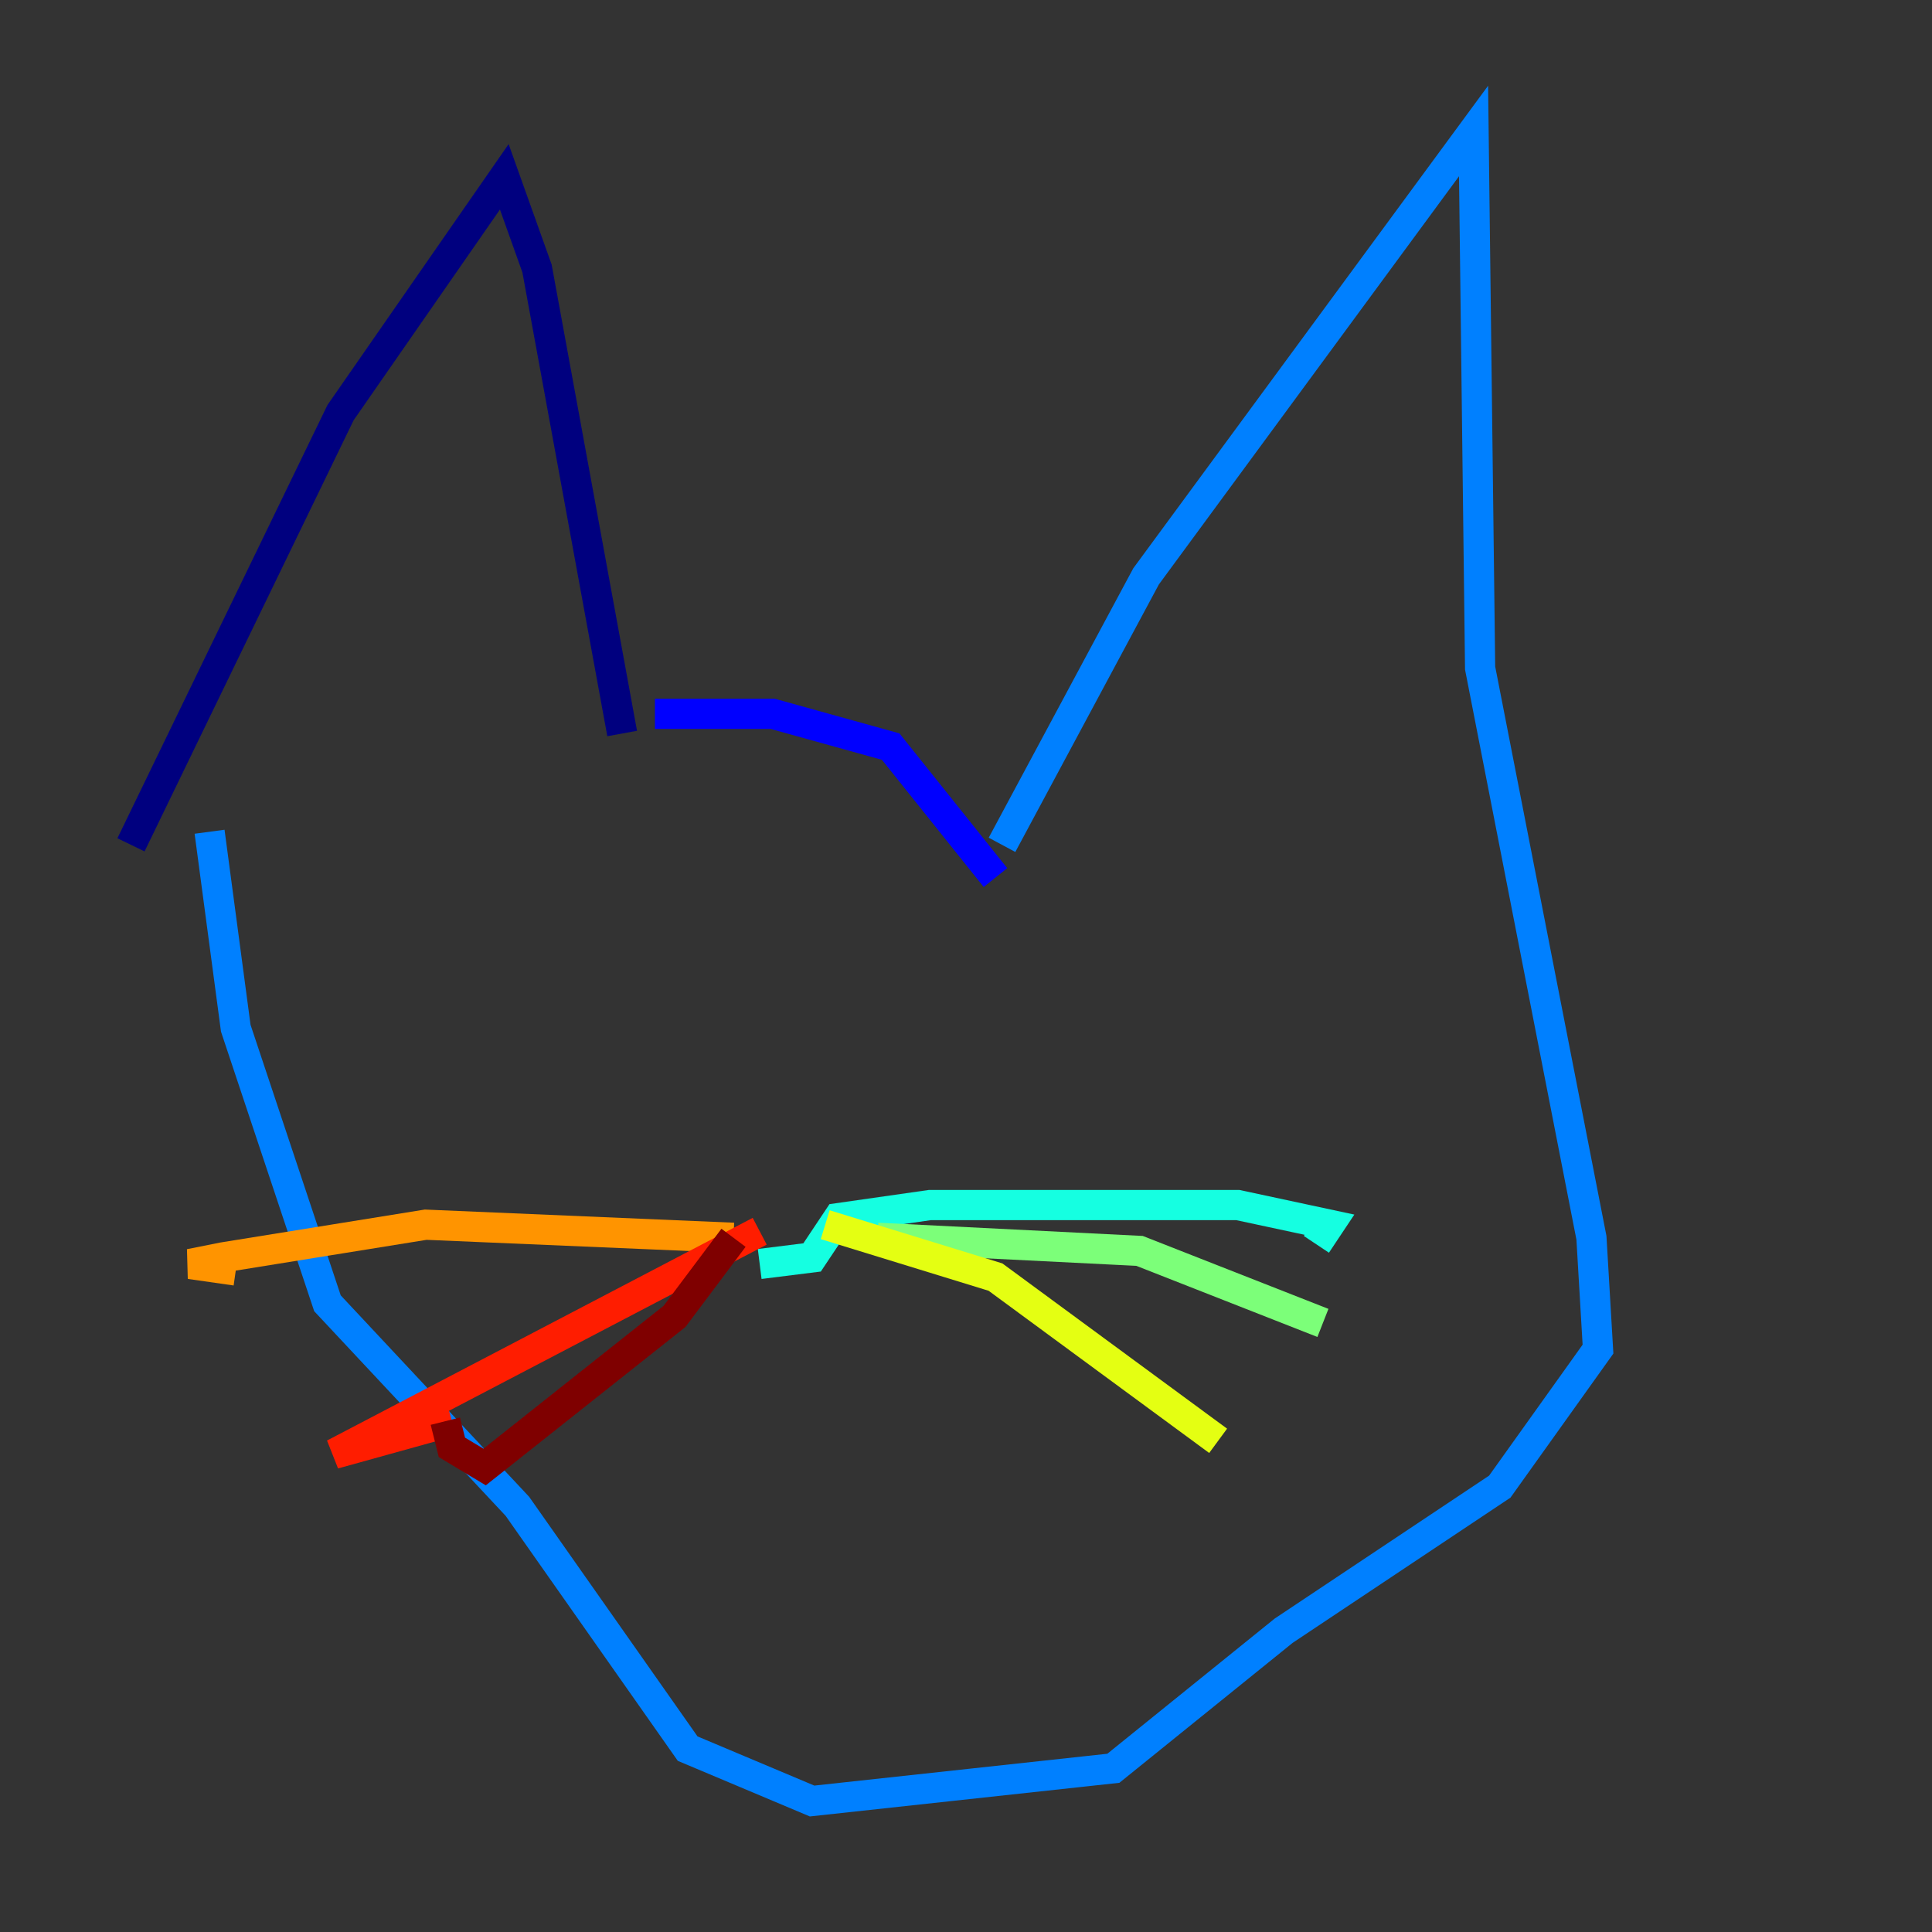 <?xml version="1.0" encoding="utf-8" ?>
<svg baseProfile="tiny" height="128" version="1.2" viewBox="0,0,128,128" width="128" xmlns="http://www.w3.org/2000/svg" xmlns:ev="http://www.w3.org/2001/xml-events" xmlns:xlink="http://www.w3.org/1999/xlink"><rect x="0" y="0" width="128" height="128" fill="#333333" stroke="none"/><defs /><polyline fill="none" points="8.678,55.973 22.563,27.336 33.41,11.715 35.58,17.79 41.22,48.597" stroke="#00007f" stroke-width="2" /><polyline fill="none" points="43.39,47.295 51.2,47.295 59.01,49.464 65.953,58.142" stroke="#0000ff" stroke-width="2" /><polyline fill="none" points="66.386,55.973 75.932,38.183 97.627,8.678 98.061,44.258 105.437,82.007 105.871,89.383 99.363,98.495 85.044,108.041 73.763,117.153 53.803,119.322 45.559,115.851 34.278,99.797 21.695,86.346 15.62,68.122 13.885,55.105" stroke="#0080ff" stroke-width="2" /><polyline fill="none" points="50.332,83.742 53.803,83.308 55.539,80.705 61.614,79.837 82.007,79.837 88.081,81.139 87.214,82.441" stroke="#15ffe1" stroke-width="2" /><polyline fill="none" points="58.142,82.007 75.498,82.875 87.647,87.647" stroke="#7cff79" stroke-width="2" /><polyline fill="none" points="54.671,81.139 65.953,84.61 80.705,95.458" stroke="#e4ff12" stroke-width="2" /><polyline fill="none" points="48.597,82.007 28.203,81.139 14.752,83.308 12.583,83.742 15.62,84.176" stroke="#ff9400" stroke-width="2" /><polyline fill="none" points="50.332,81.573 22.129,96.325 29.939,94.156" stroke="#ff1d00" stroke-width="2" /><polyline fill="none" points="48.597,82.007 44.691,87.214 32.108,97.193 29.939,95.891 29.505,94.156" stroke="#7f0000" stroke-width="2" /></svg>